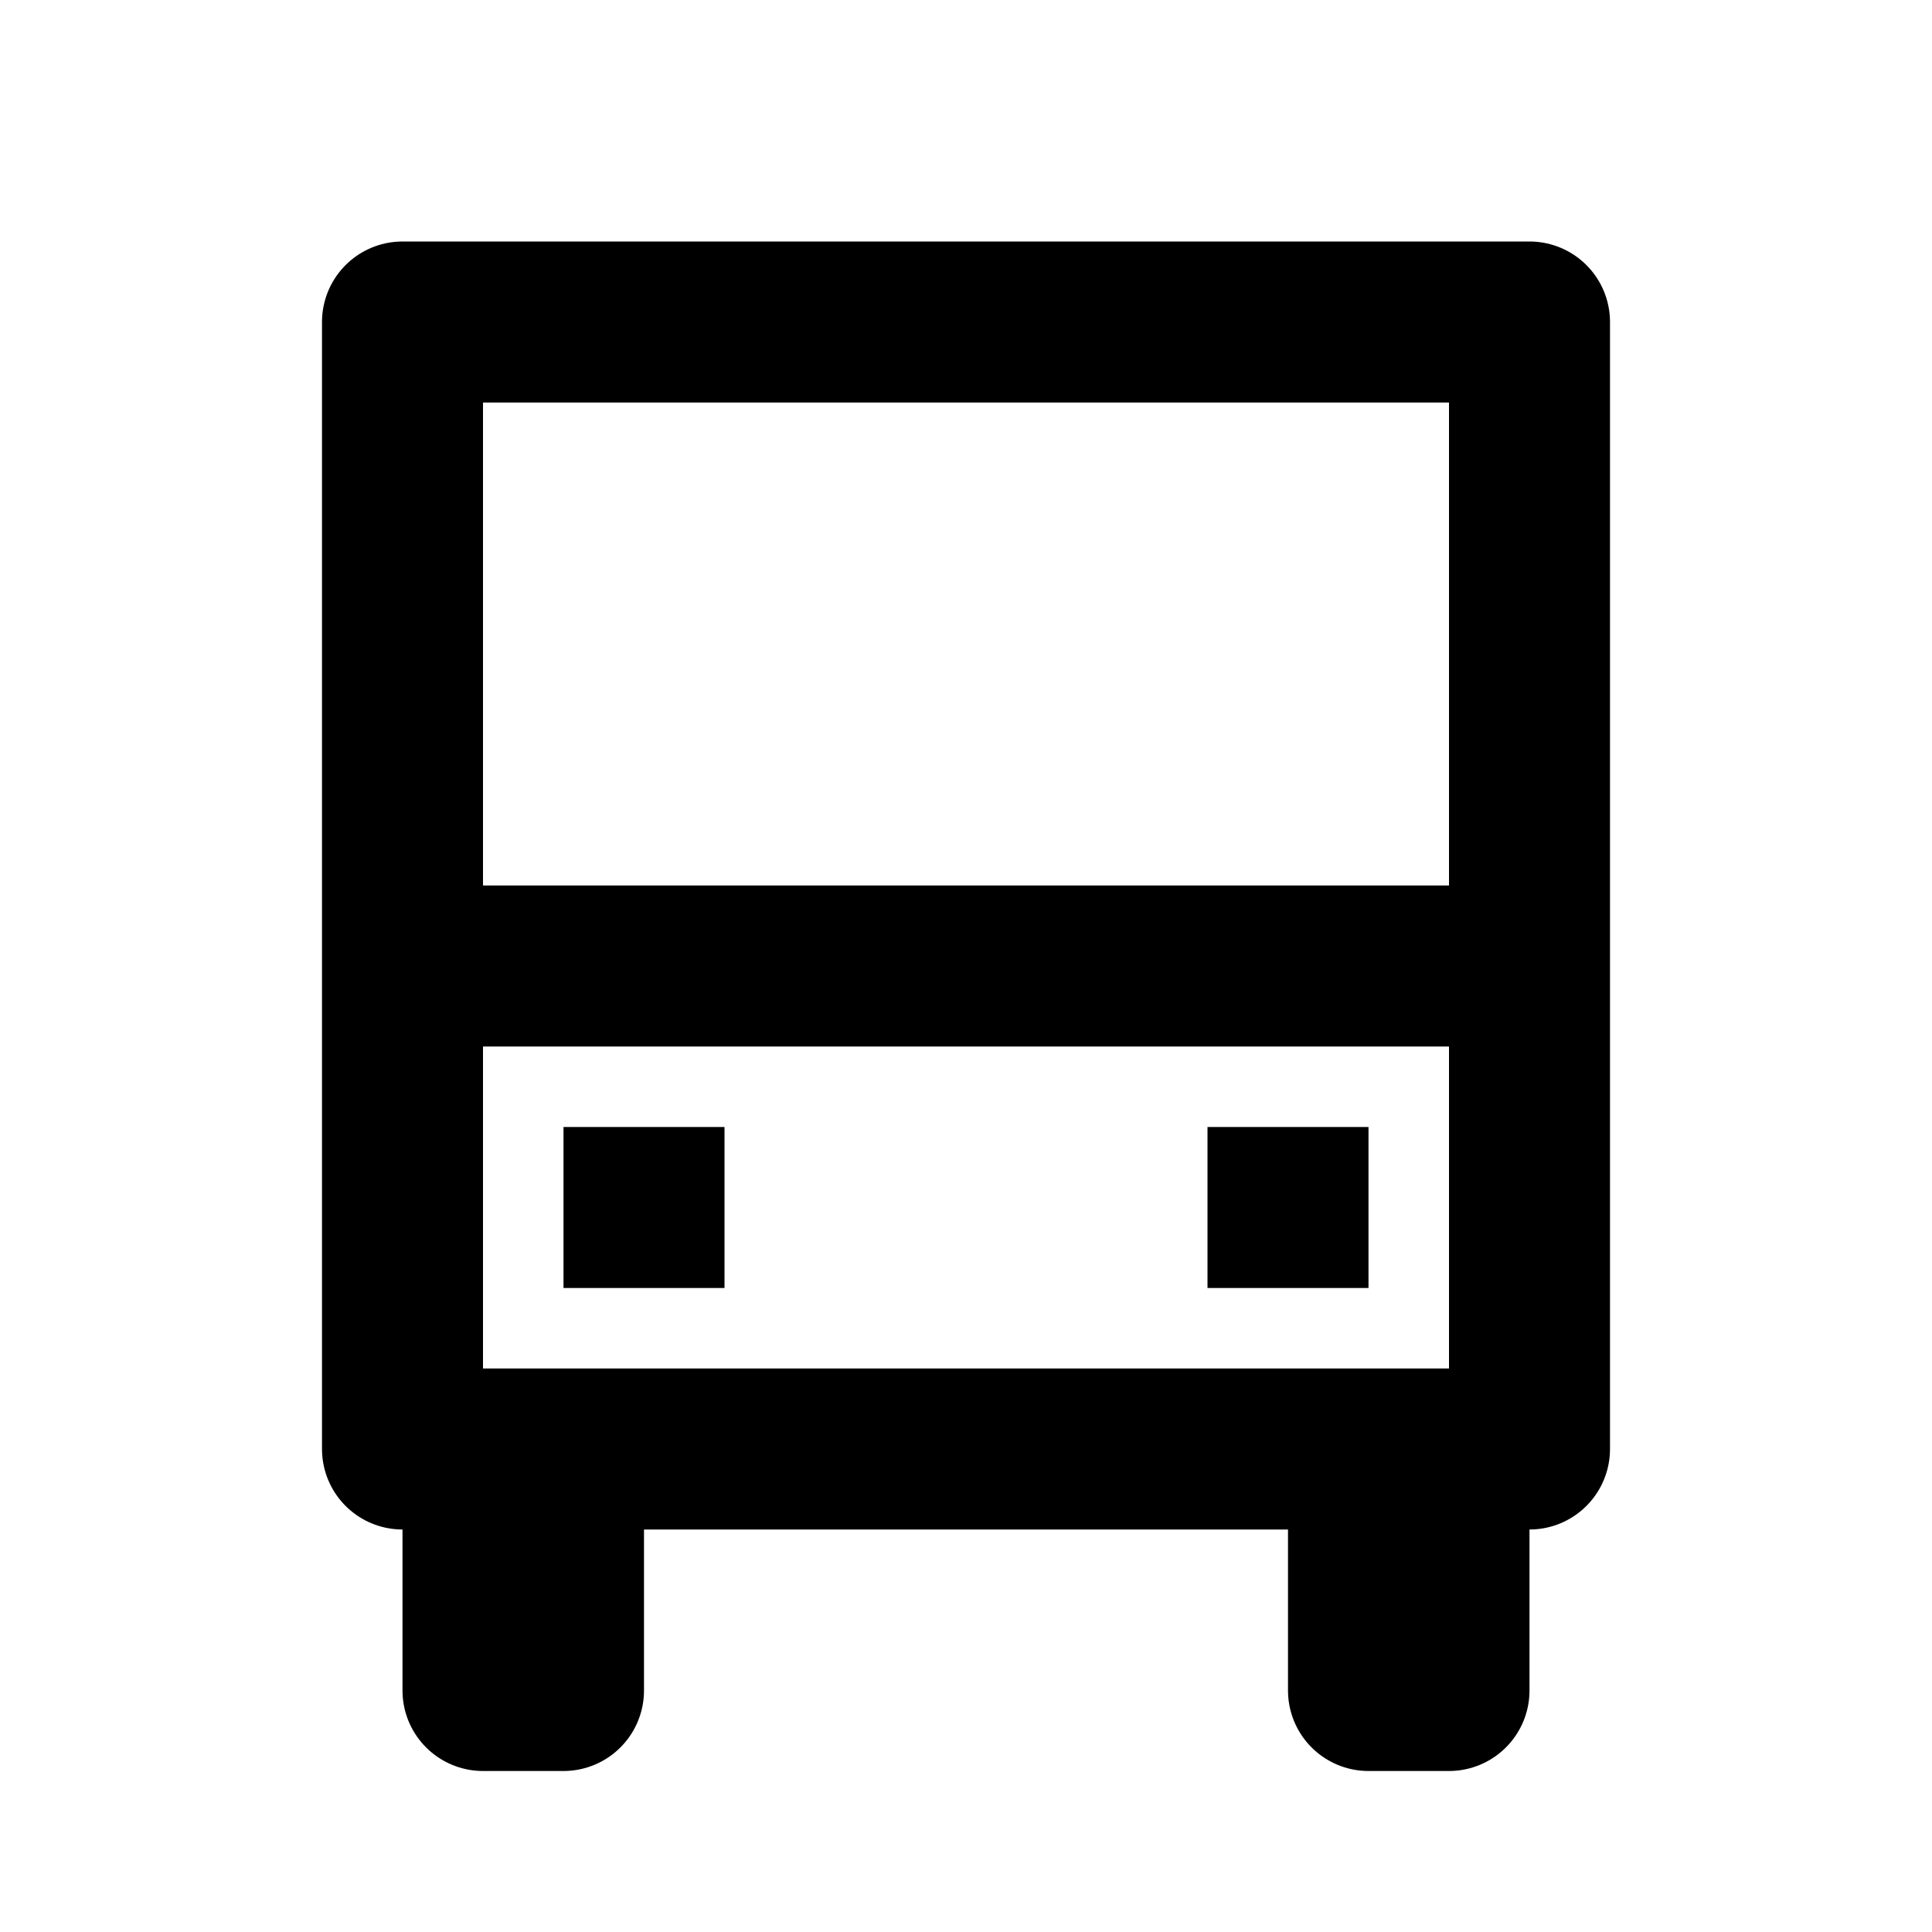 <svg
    xmlns="http://www.w3.org/2000/svg"
    height="24"
    width="24"
    viewBox="0 0 24 24"
    fill="none"
    stroke="currentColor"
    stroke-width="2"
    stroke-linejoin="round" >
    <title>Bus</title>
    <path d="M 5 4L 19 4L 19 18L 5 18ZM 7 18L 7 21L 6 21L 6 18M 17 18L 17 21L 18 21L 18 18M 5 12L 19 12M 7 15L 9 15M 17 15L 15 15" />
</svg>